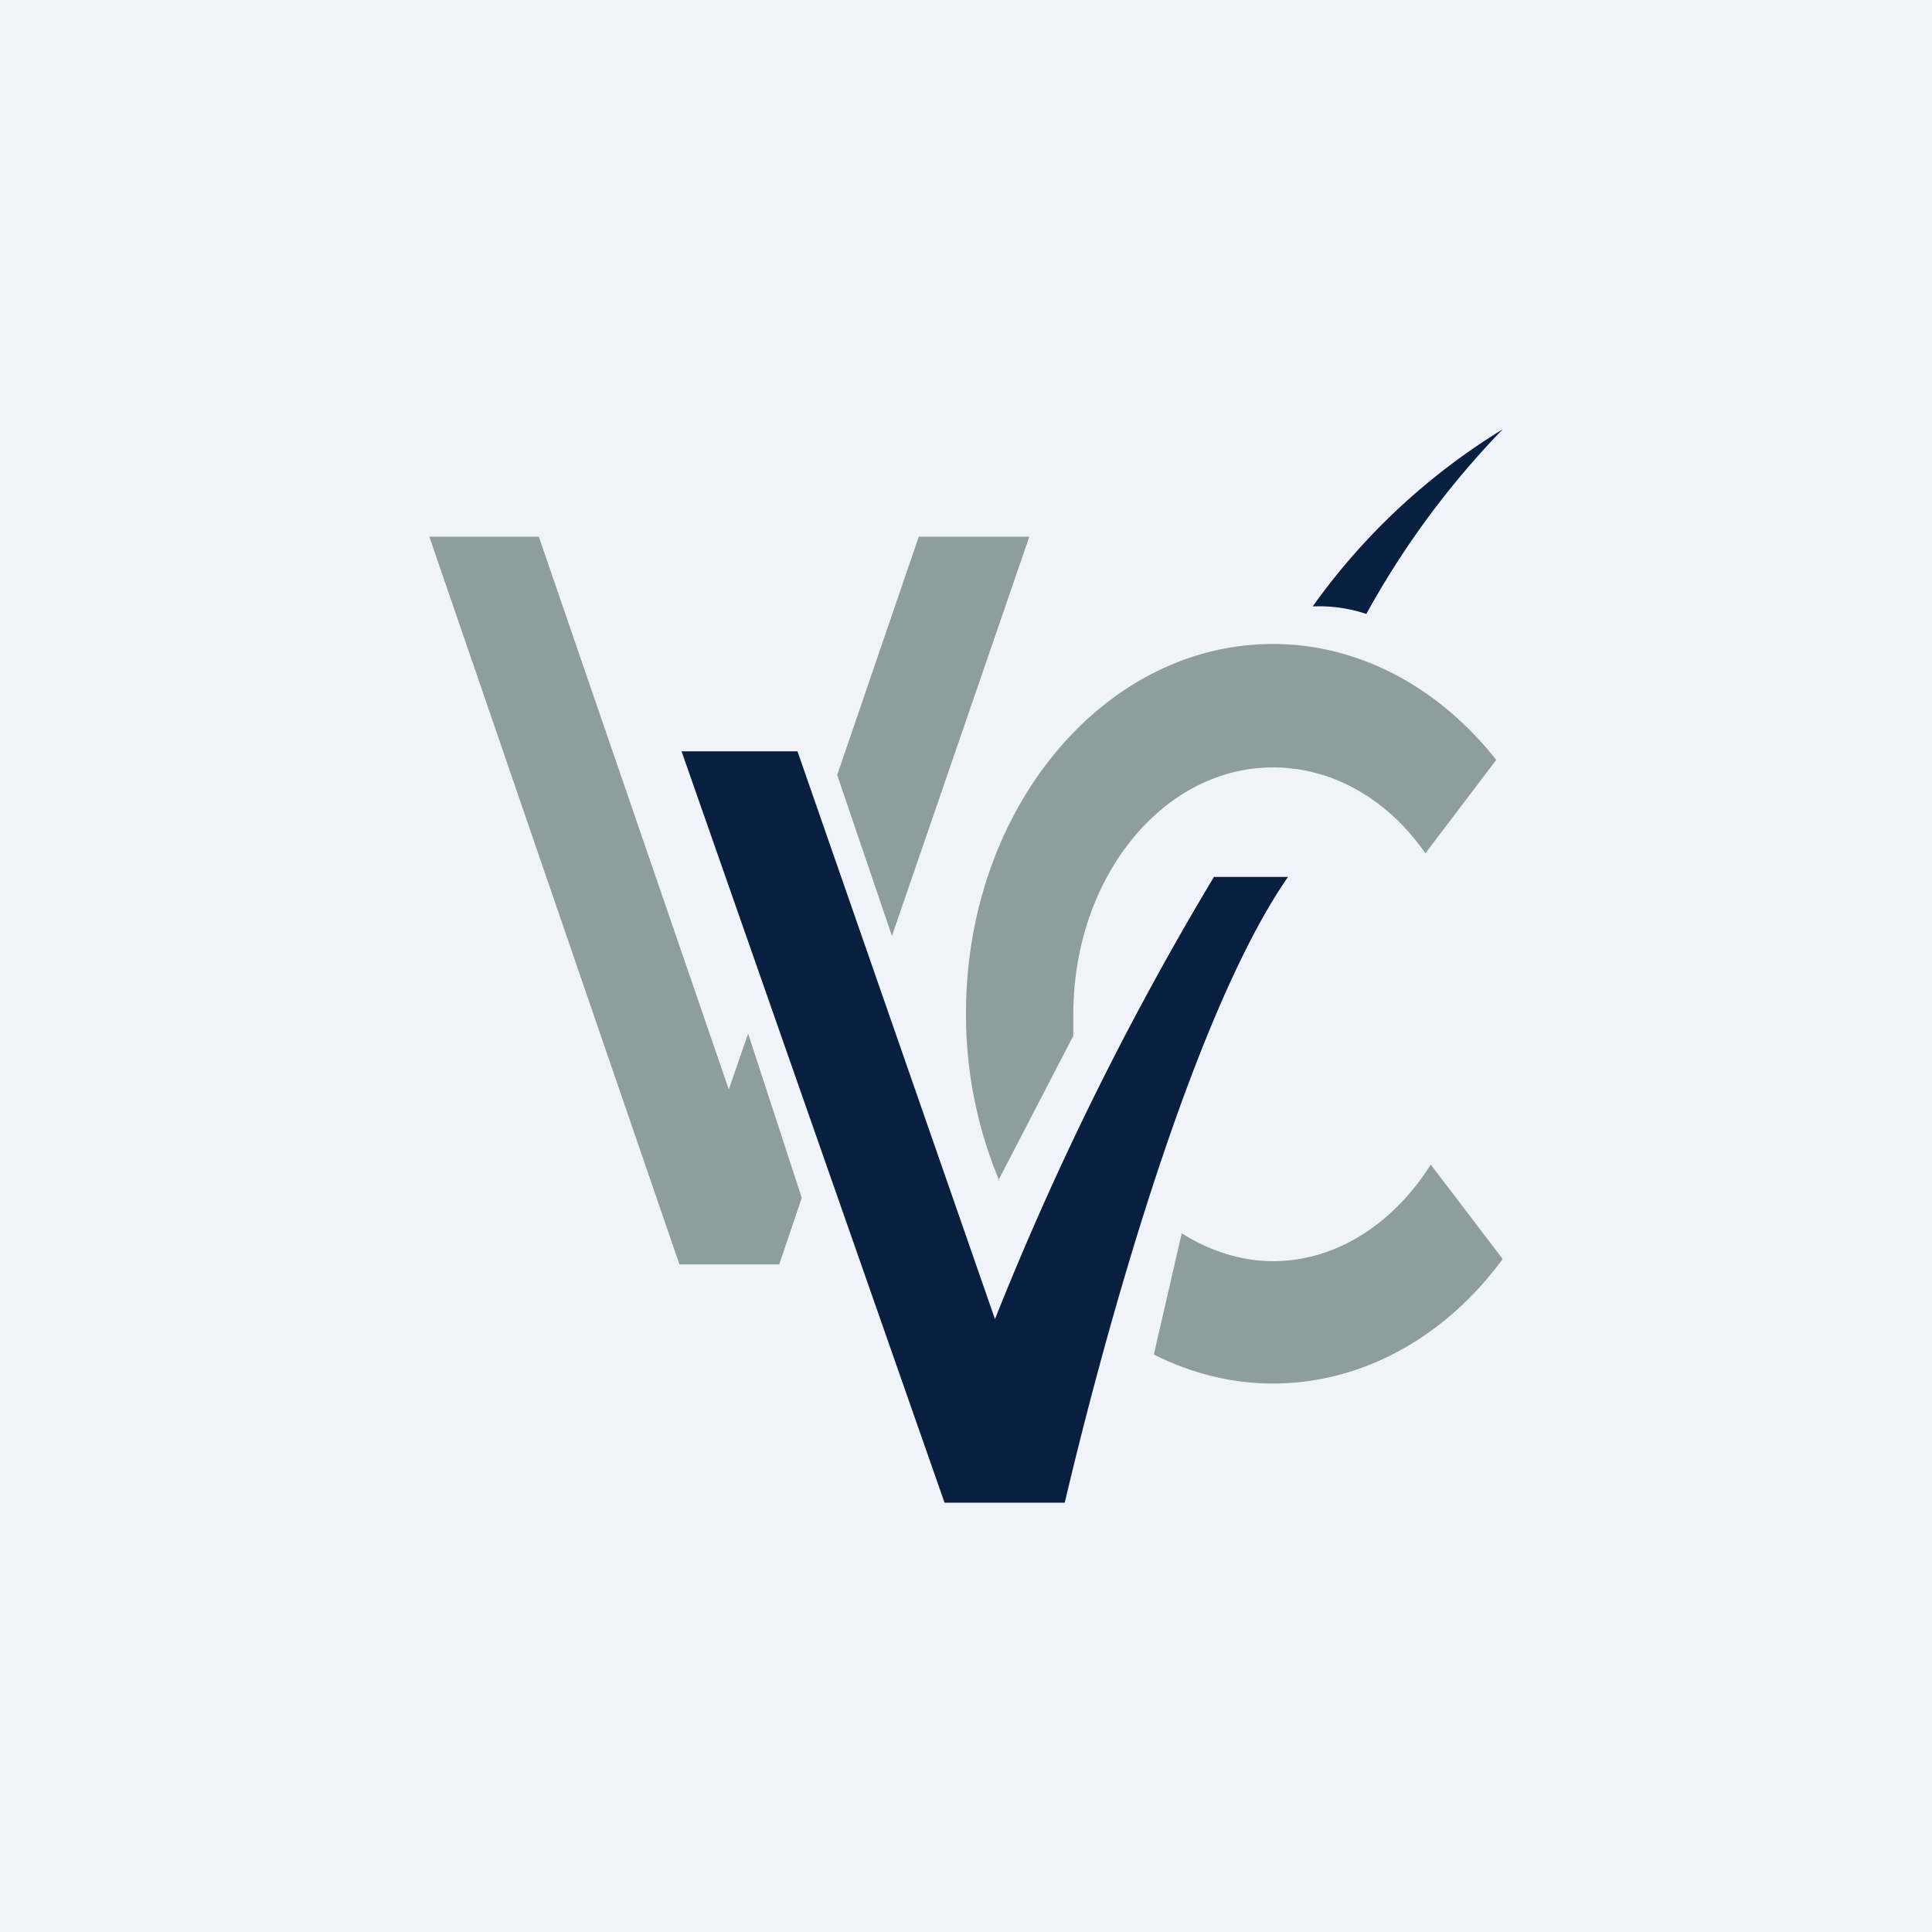 <!-- by TradingView --><svg width="18" height="18" viewBox="0 0 18 18" xmlns="http://www.w3.org/2000/svg"><path fill="#F0F3FA" d="M0 0h18v18H0z"/><path d="M12.73 5.72a1.39 1.39 0 0 0-.5-.07A6.05 6.05 0 0 1 14 4a8.02 8.02 0 0 0-1.27 1.72Z" fill="#081F3F"/><path d="m6.97 9.63-.18.52L5.02 5H4l2.33 6.78h.93l.21-.62-.5-1.53Zm.83-2.41.51 1.5L9.59 5H8.56L7.8 7.22Z" fill="#8E9E9E"/><path d="M9.27 12.29 7.43 7H6.35l2.45 7h1.12c.42-1.78 1.22-4.59 2.08-5.83h-.69a28.48 28.48 0 0 0-2.04 4.12Z" fill="#081F3F"/><path d="M11.86 12.89c.85 0 1.62-.45 2.14-1.16l-.67-.88c-.34.54-.87.9-1.47.9-.3 0-.6-.1-.85-.26l-.26 1.13c.34.17.71.27 1.11.27ZM9.31 11A4 4 0 0 1 9 9.44C9 7.54 10.28 6 11.86 6c.82 0 1.56.42 2.08 1.08l-.66.87c-.34-.49-.85-.8-1.42-.8-1.03 0-1.86 1.03-1.86 2.3v.2L9.3 11Z" fill="#8E9E9E"/></svg>